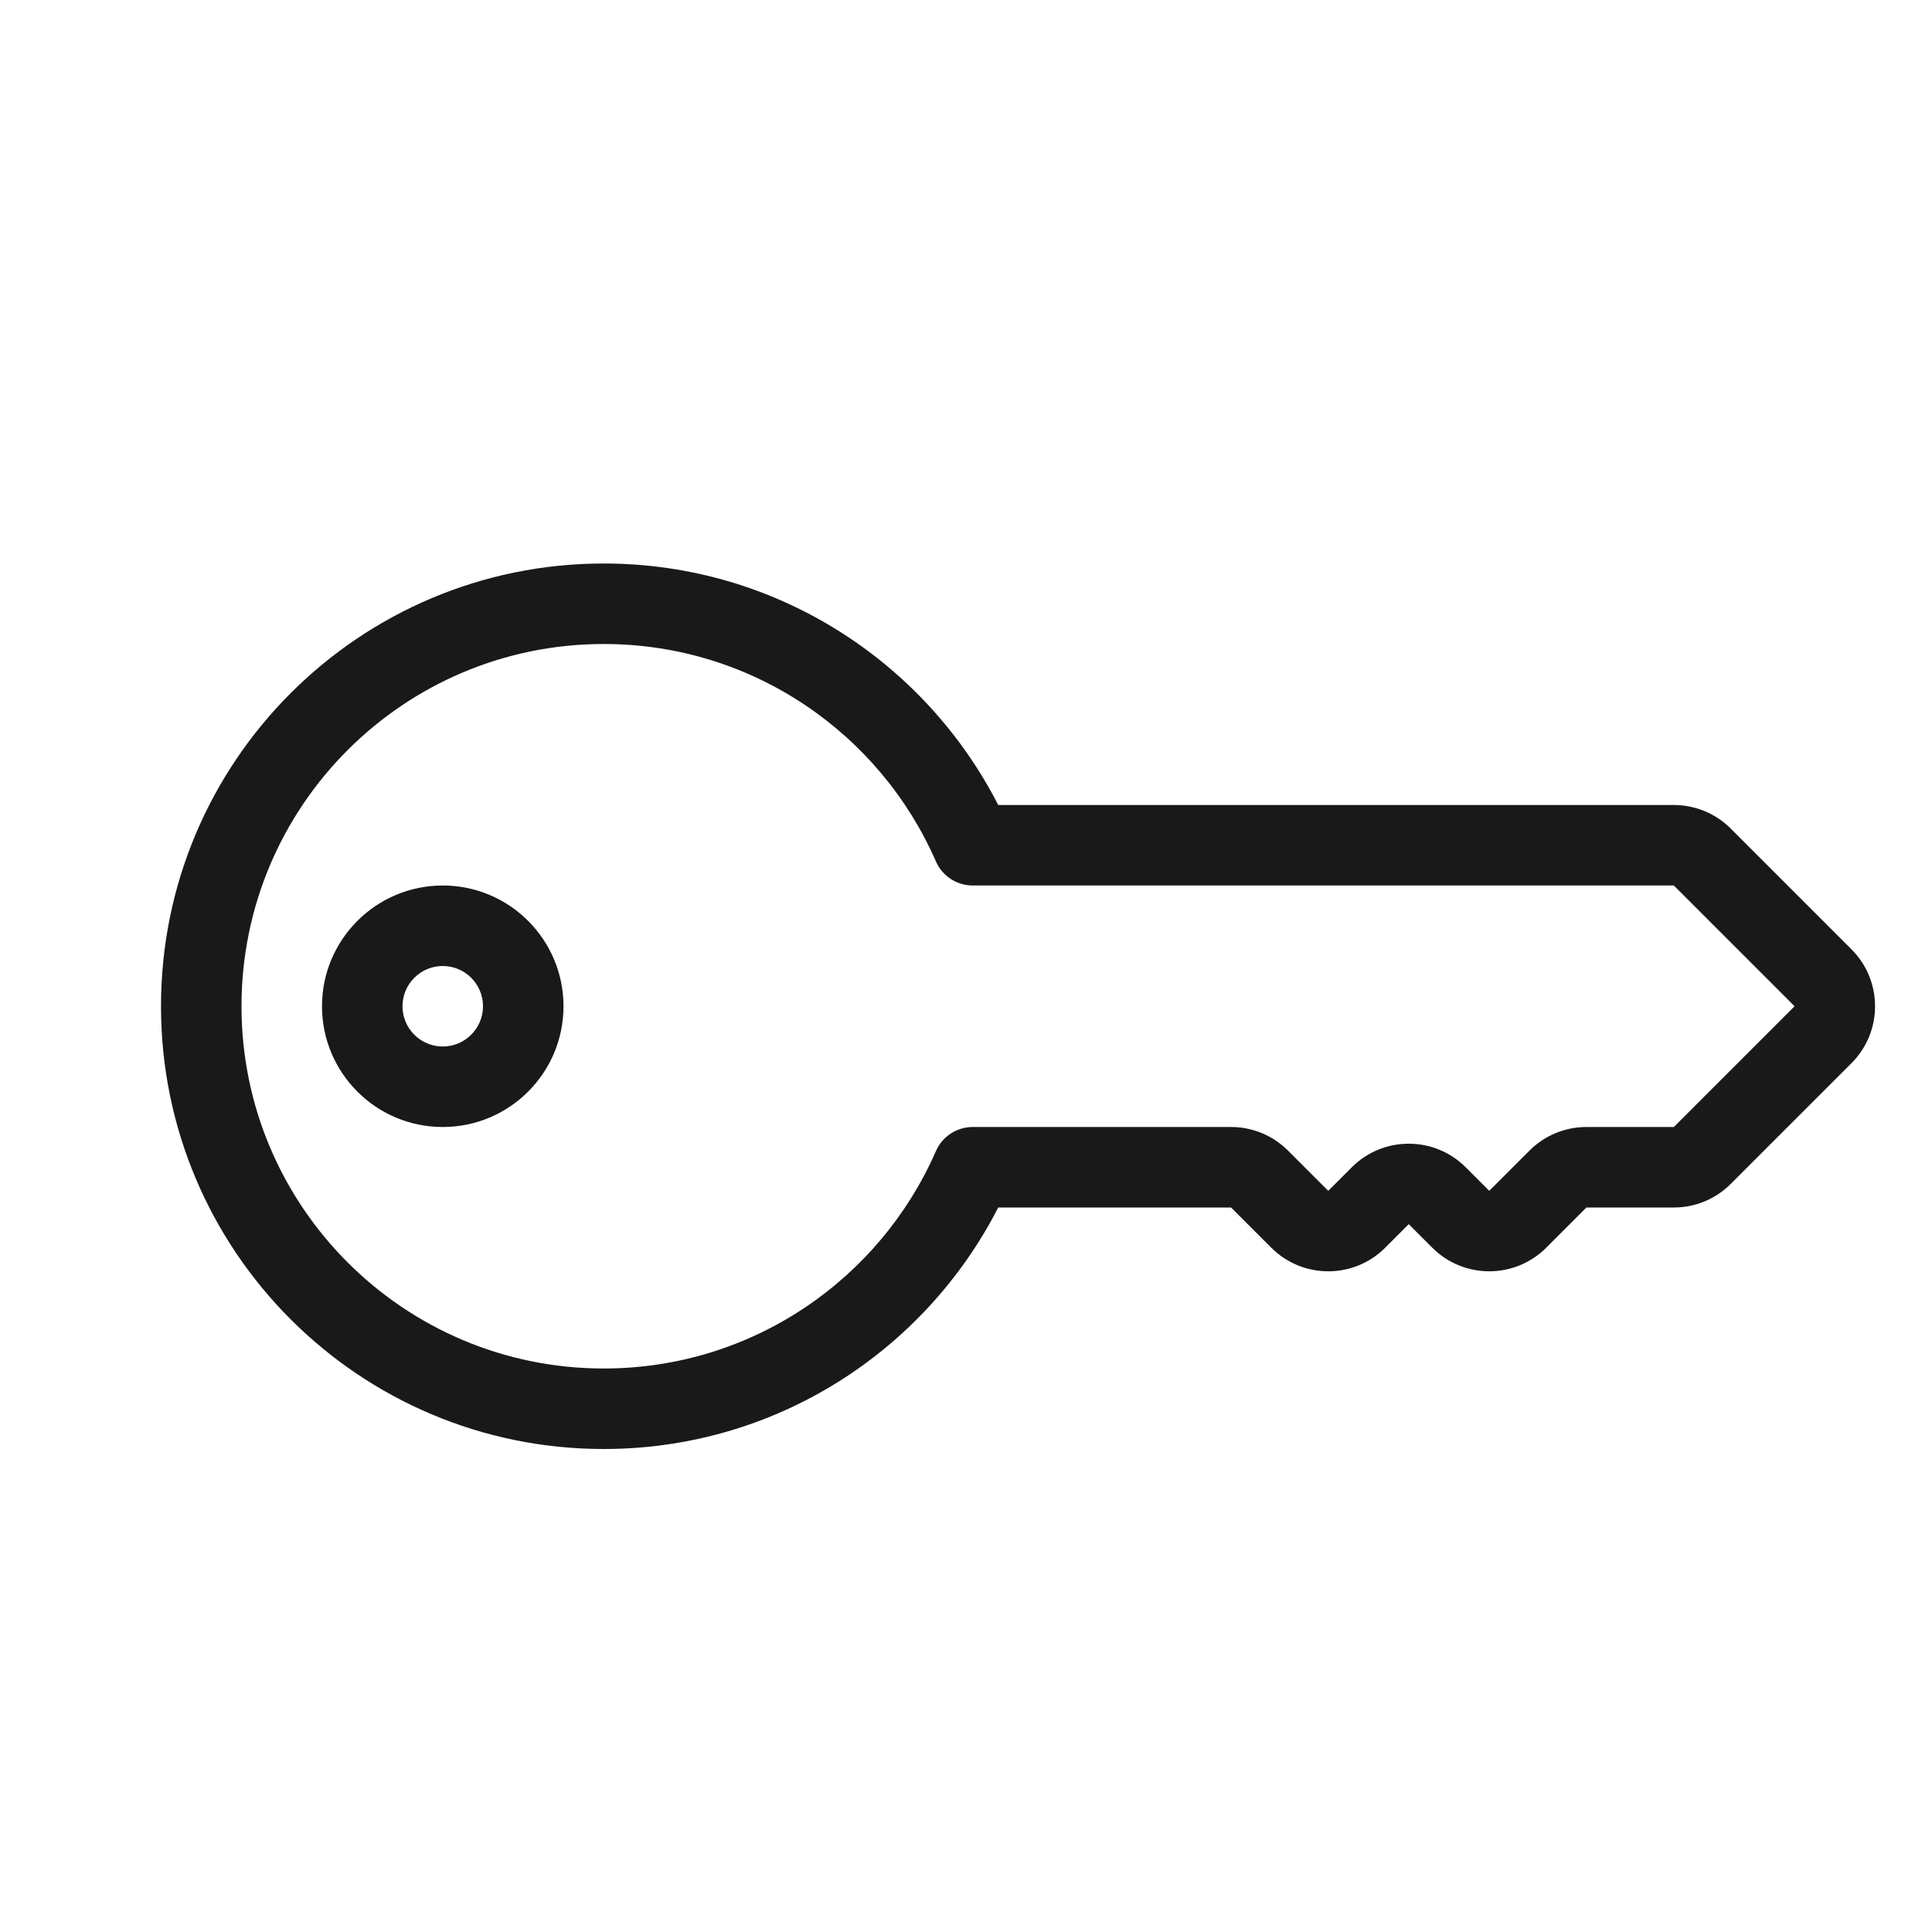 <svg width="24" height="24" viewBox="0 0 24 24" fill="none" xmlns="http://www.w3.org/2000/svg">
<g opacity="0.9">
<path fill-rule="evenodd" clip-rule="evenodd" d="M5.5 11C4.672 11 4 11.672 4 12.5C4 13.328 4.672 14 5.5 14C6.328 14 7 13.328 7 12.5C7 11.672 6.328 11 5.5 11ZM5 12.5C5 12.224 5.224 12 5.5 12C5.776 12 6 12.224 6 12.5C6 12.776 5.776 13 5.5 13C5.224 13 5 12.776 5 12.5Z" fill="black"/>
<path fill-rule="evenodd" clip-rule="evenodd" d="M7.5 7C4.462 7 2 9.462 2 12.5C2 15.538 4.462 18 7.5 18C9.638 18 11.49 16.78 12.4 15H15.293L15.793 15.5C16.183 15.89 16.817 15.89 17.207 15.5L17.5 15.207L17.793 15.5C18.183 15.89 18.817 15.89 19.207 15.5L19.707 15L20.793 15C21.058 15 21.312 14.895 21.5 14.707L23 13.207C23.39 12.817 23.39 12.183 23 11.793L21.5 10.293C21.312 10.105 21.058 10 20.793 10H12.4C11.49 8.22 9.638 7 7.5 7ZM3 12.5C3 10.015 5.015 8 7.5 8C9.345 8 10.931 9.11 11.626 10.7C11.705 10.882 11.885 11 12.084 11H20.793L22.293 12.5L20.793 14L19.707 14C19.442 14 19.188 14.105 19 14.293L18.5 14.793L18.207 14.5C17.817 14.11 17.183 14.11 16.793 14.5L16.5 14.793L16 14.293C15.812 14.105 15.558 14 15.293 14H12.084C11.885 14 11.705 14.118 11.626 14.3C10.931 15.89 9.345 17 7.5 17C5.015 17 3 14.985 3 12.5Z" fill="black"/>
</g>
</svg>
